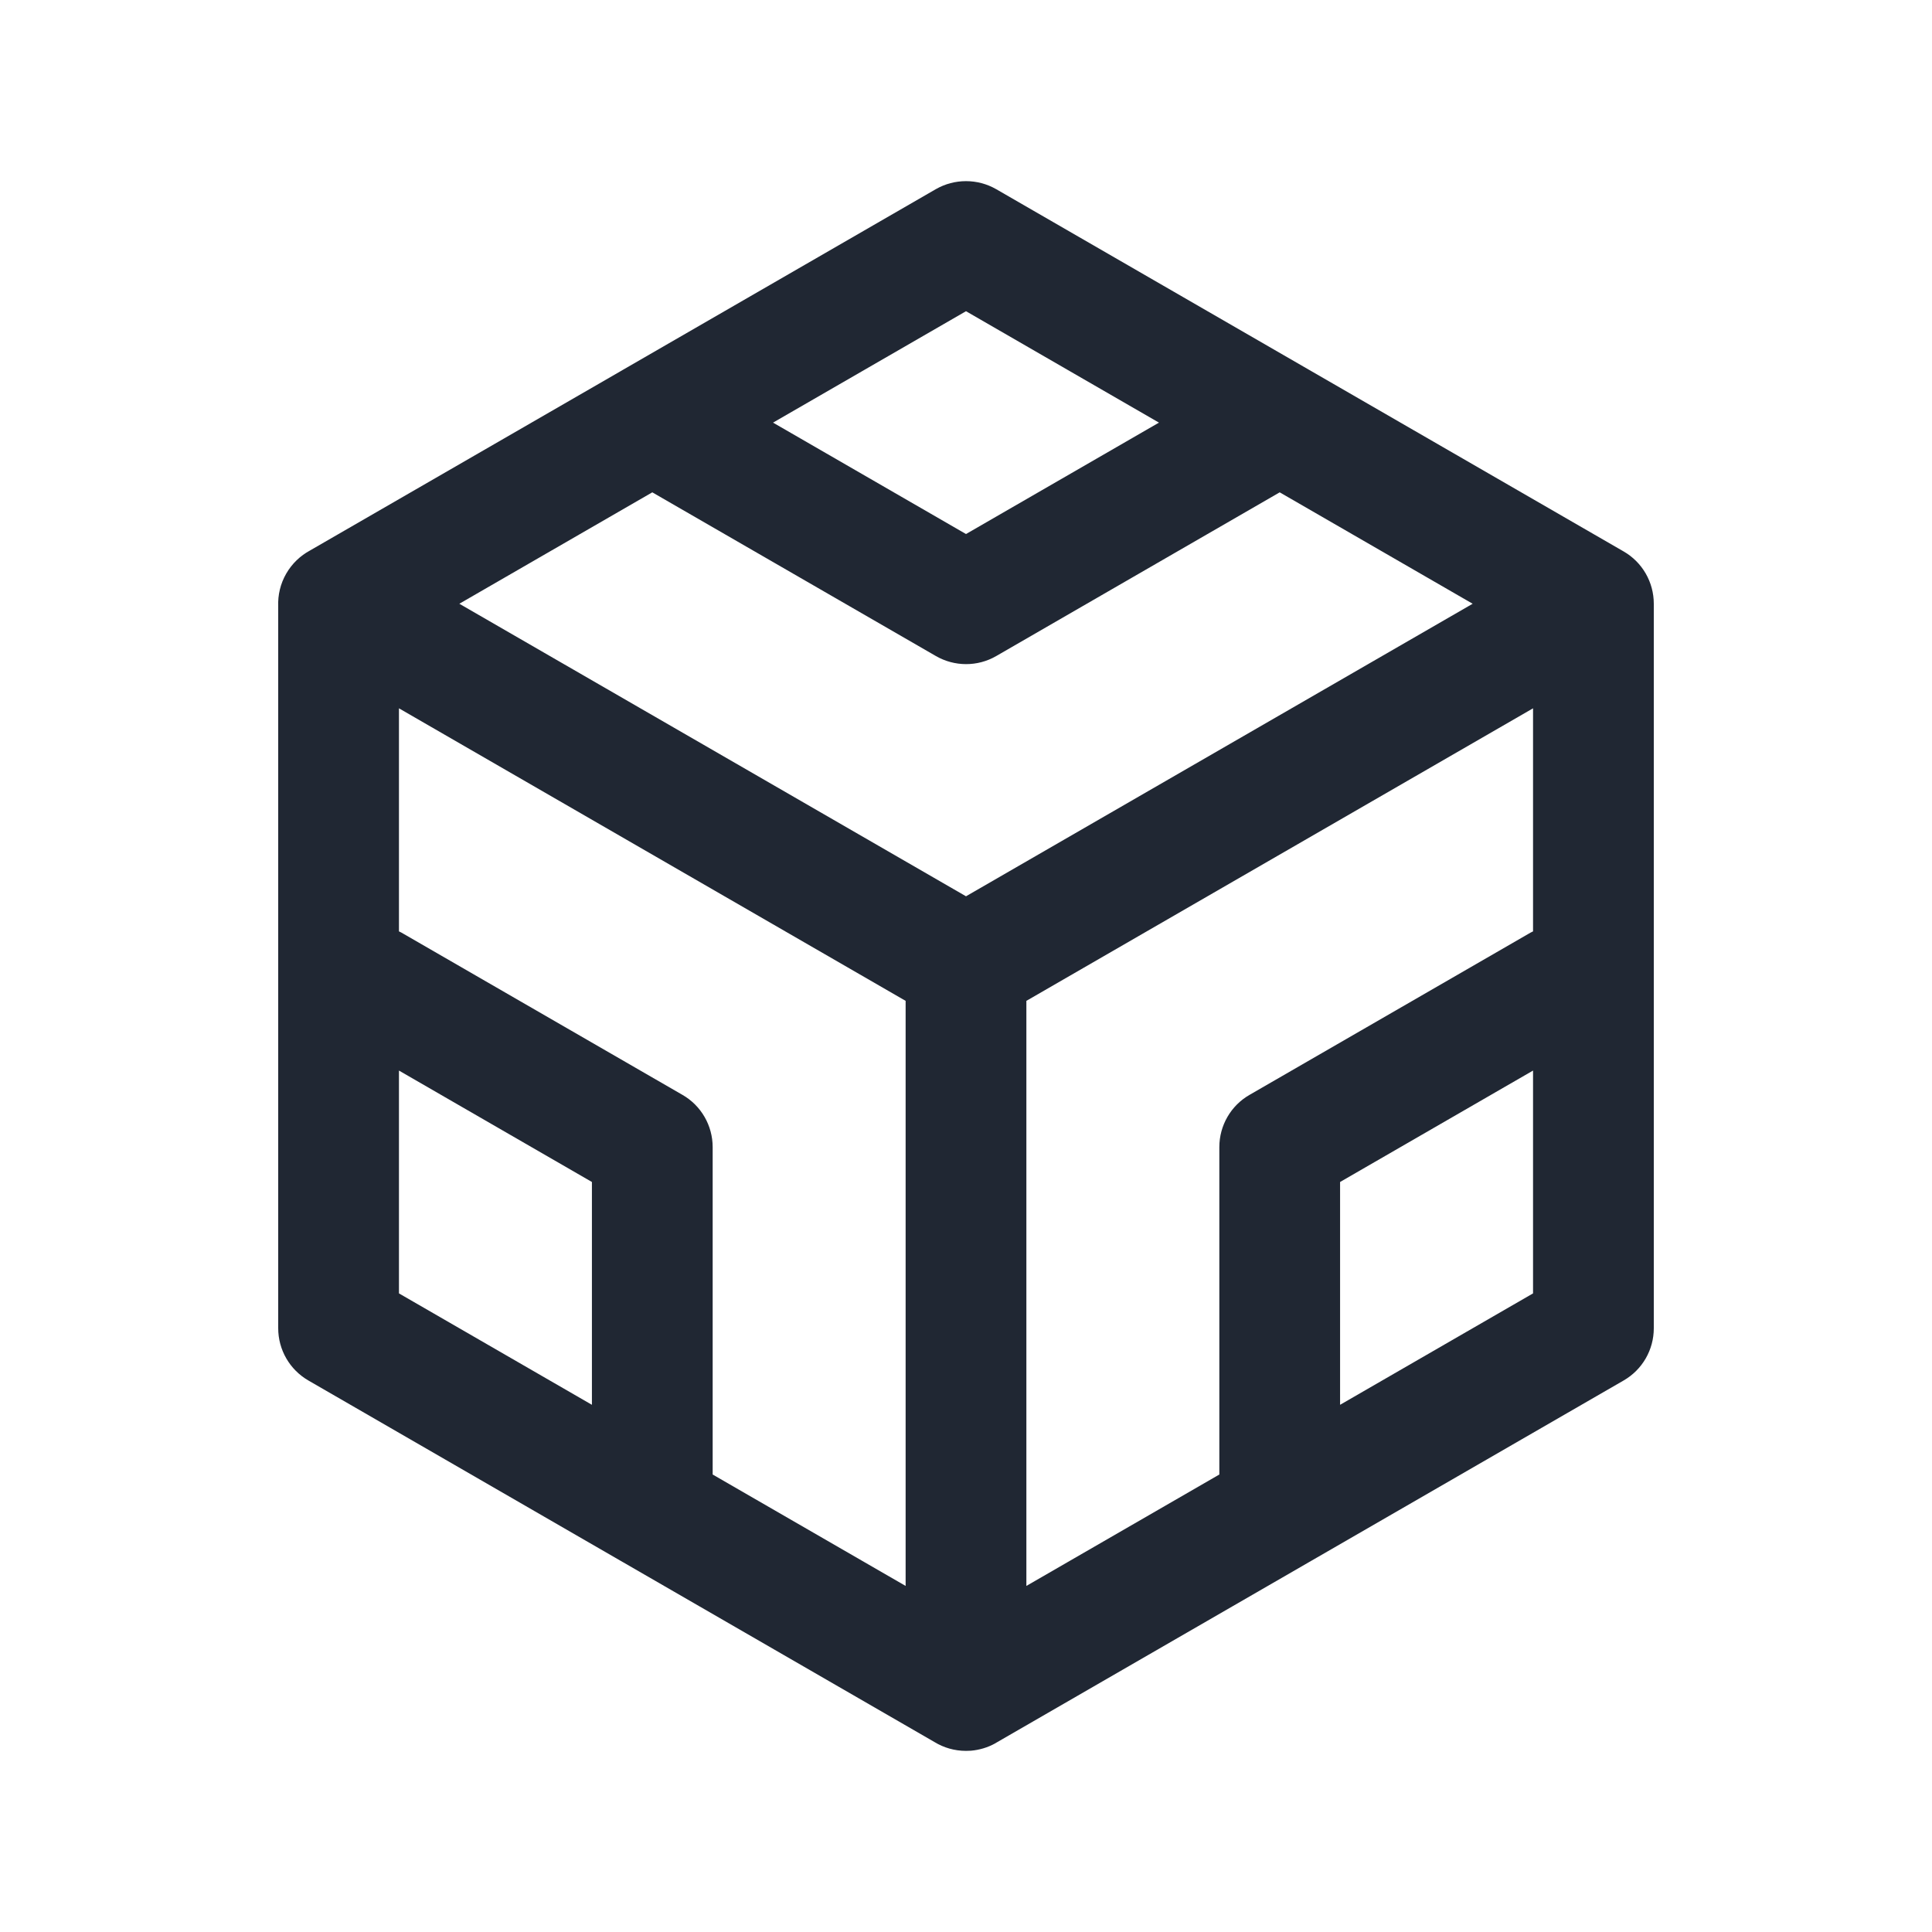 <svg width="24" height="24" viewBox="0 0 24 24" fill="none" xmlns="http://www.w3.org/2000/svg">
<path fill-rule="evenodd" clip-rule="evenodd" d="M12.375 2.35C12.143 2.217 11.857 2.217 11.625 2.35L7.742 4.592C7.74 4.593 7.739 4.594 7.737 4.595C7.729 4.6 7.721 4.605 7.713 4.609L3.85 6.839C3.732 6.903 3.628 7 3.556 7.125C3.482 7.253 3.451 7.393 3.456 7.53V16.5C3.456 16.768 3.599 17.015 3.831 17.149L7.711 19.39C7.723 19.397 7.734 19.403 7.746 19.41L11.608 21.64C11.722 21.71 11.857 21.75 12 21.75C12.02 21.75 12.04 21.749 12.06 21.748C12.165 21.739 12.269 21.709 12.364 21.656L12.375 21.649L20.169 17.149C20.402 17.015 20.544 16.768 20.544 16.5V7.5C20.544 7.232 20.402 6.984 20.169 6.85L12.375 2.35ZM11.25 12.433L4.956 8.799V11.57C4.976 11.579 4.995 11.589 5.014 11.601L8.478 13.601C8.71 13.734 8.853 13.982 8.853 14.25V18.317L11.25 19.701V12.433ZM12.75 12.433L12.75 19.701L15.147 18.317V14.25C15.147 13.982 15.29 13.734 15.522 13.601L18.986 11.601C19.005 11.589 19.025 11.579 19.044 11.57V8.799L12.75 12.433ZM18.294 7.5L15.897 6.116L12.375 8.15C12.143 8.284 11.857 8.283 11.625 8.149L8.103 6.116L5.706 7.5L12 11.134L18.294 7.5ZM12 6.634L14.397 5.25L12 3.866L9.603 5.25L12 6.634ZM16.647 17.451L19.044 16.067V13.299L16.647 14.683V17.451ZM7.353 14.683L4.956 13.299V16.067L7.353 17.451L7.353 14.683Z" fill="#202733"/>
</svg>
